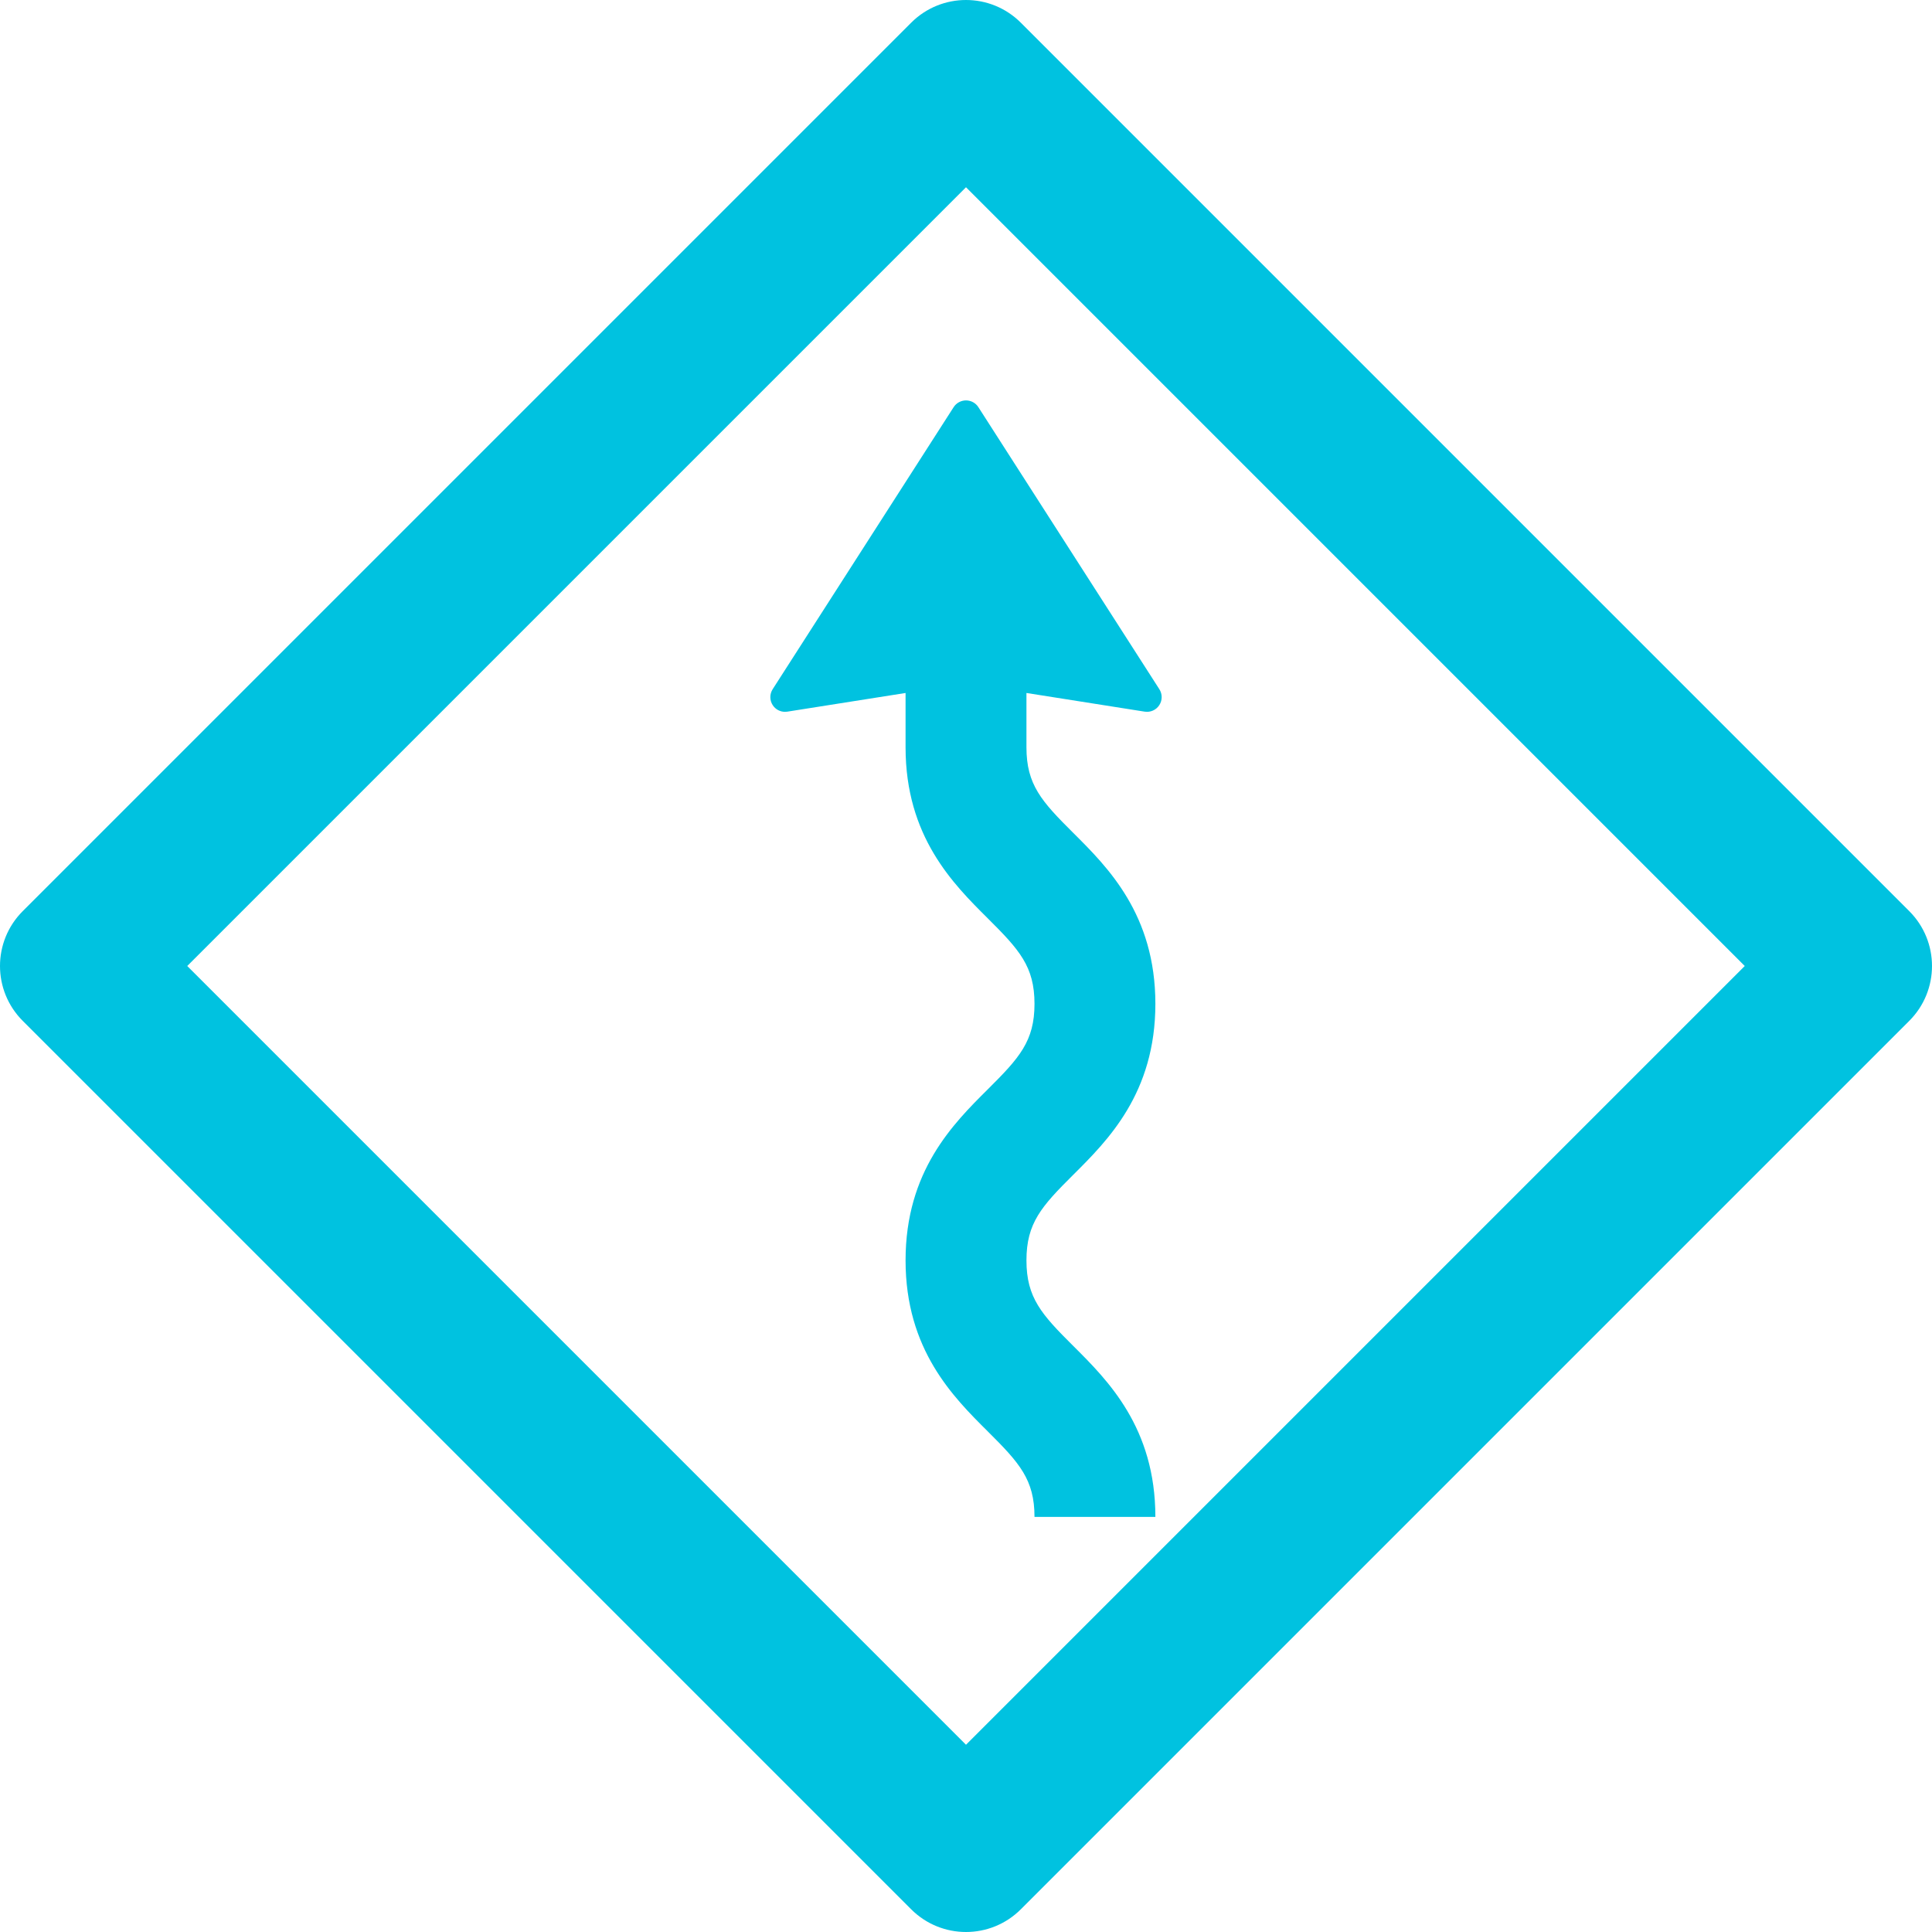 <svg 
  version="1.1" 
  viewBox="0 0 373.655 373.655" 
  xmlns="http://www.w3.org/2000/svg" 
>
  <g>
    <path 
      d="M184.435,78.748l-34.999,54.547c-0.605,0.942-0.6,2.151,0.012,3.088c0.53,0.812,1.429,1.288,2.379,1.288 c0.147,0,0.295-0.011,0.444-0.035l22.868-3.611v10.509c0,17.263,9.198,26.413,15.913,33.093c6.094,6.062,9.023,9.296,9.023,16.52 c0,7.223-2.929,10.458-9.023,16.52c-6.715,6.681-15.913,15.831-15.913,33.093c0,17.262,9.198,26.412,15.913,33.092 c6.094,6.062,9.023,9.296,9.023,16.518h23.378c0-17.262-9.198-26.412-15.913-33.092c-6.094-6.062-9.022-9.296-9.022-16.519 c0-7.224,2.929-10.458,9.022-16.52c6.716-6.681,15.913-15.831,15.913-33.093c0-17.263-9.197-26.412-15.913-33.093 c-6.094-6.062-9.022-9.297-9.022-16.52v-10.509l22.868,3.611c1.108,0.175,2.211-0.316,2.823-1.253 c0.612-0.937,0.617-2.146,0.012-3.088l-35.001-54.547c-0.522-0.814-1.424-1.307-2.392-1.307S184.958,77.934,184.435,78.748z" 
      fill="#00c2e0" 
    >
    </path>
    <path 
      d="M369.261,176.221L197.434,4.394c-5.857-5.858-15.355-5.858-21.213,0L4.394,176.221c-5.858,5.858-5.858,15.355,0,21.213 l171.827,171.827c2.929,2.929,6.768,4.394,10.606,4.394s7.678-1.464,10.606-4.394l171.827-171.827 C375.119,191.576,375.119,182.079,369.261,176.221z M186.827,337.441L36.213,186.827L186.827,36.214l150.614,150.614 L186.827,337.441z" 
      fill="#00c2e0" 
    >
    </path>
  </g>
</svg>